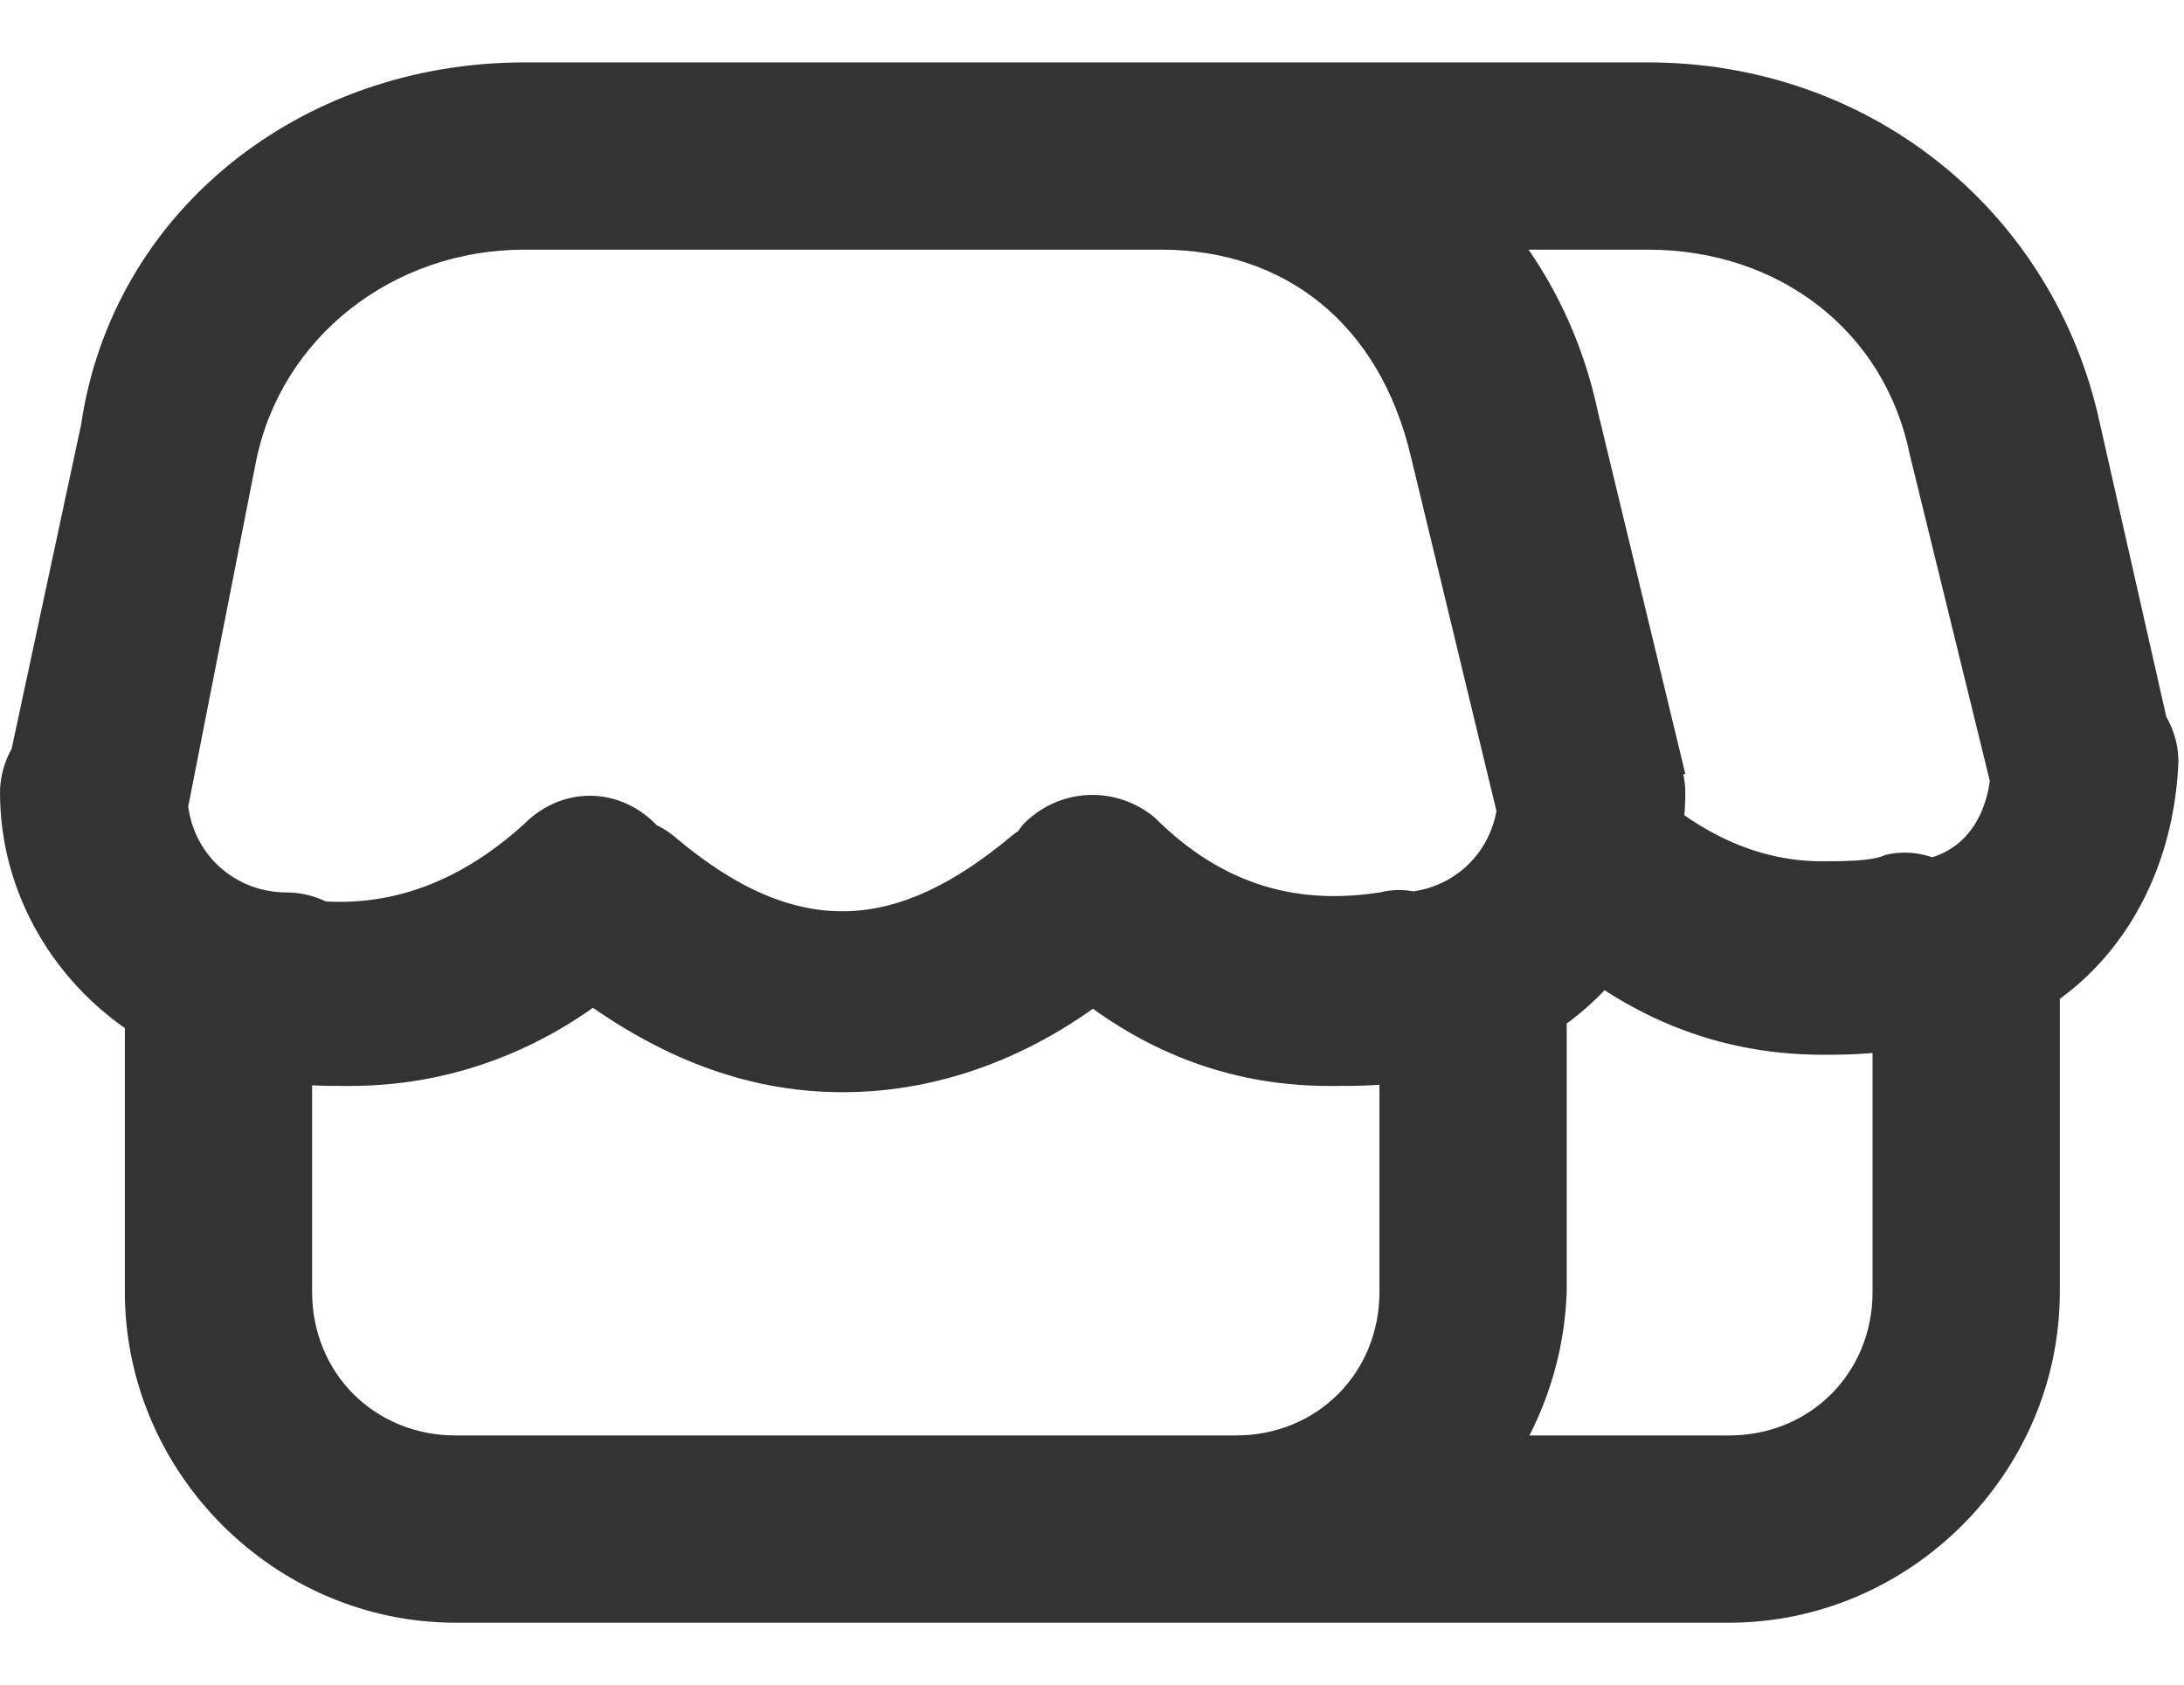<?xml version="1.0" standalone="no"?><!DOCTYPE svg PUBLIC "-//W3C//DTD SVG 1.1//EN" "http://www.w3.org/Graphics/SVG/1.1/DTD/svg11.dtd"><svg class="icon" width="200px" height="154.33px" viewBox="0 0 1327 1024" version="1.1" xmlns="http://www.w3.org/2000/svg"><path fill="#333333" d="M512 663.704c-60.681 0-117.57-22.756-174.459-68.267-22.756-18.963-26.548-56.889-7.585-79.644 18.963-22.756 56.889-26.548 79.644-7.585 75.852 64.474 136.533 56.889 204.8 0 22.756-18.963 60.681-18.963 79.644 7.585 18.963 22.756 18.963 60.681-7.585 79.644-53.096 45.511-113.778 68.267-174.459 68.267zM807.822 659.911c-68.267 0-128.948-26.548-182.044-79.644-22.756-22.756-22.756-56.889-3.793-79.644 22.756-22.756 56.889-22.756 79.644-3.793 41.719 41.719 87.23 53.096 136.533 45.511 30.341-7.585 60.681 15.17 68.267 45.511 7.585 30.341-15.17 60.681-45.511 68.267-18.963 3.793-34.133 3.793-53.096 3.793zM212.385 659.911c-15.17 0-34.133 0-49.304-3.793-30.341-3.793-53.096-34.133-45.511-64.474 3.793-30.341 34.133-53.096 64.474-45.511 49.304 7.585 94.815-7.585 136.533-45.511 22.756-22.756 56.889-22.756 79.644 0 22.756 22.756 22.756 56.889 0 79.644-53.096 53.096-117.57 79.644-185.837 79.644zM910.222 496.83l-53.096-219.97c-18.963-79.644-75.852-125.156-151.704-125.156H318.578C238.933 151.704 170.667 204.8 155.496 280.652L113.778 493.037l-109.985-22.756 45.511-212.385C68.267 128.948 182.044 37.926 318.578 37.926h390.637c128.948 0 235.141 87.23 261.689 212.385l53.096 219.97-113.778 26.548zM174.459 656.119c-94.815 0-174.459-79.644-174.459-174.459 0-30.341 26.548-56.889 56.889-56.889s56.889 26.548 56.889 56.889c0 34.133 26.548 60.681 60.681 60.681 30.341 0 56.889 26.548 56.889 56.889s-26.548 56.889-56.889 56.889zM849.541 656.119c-30.341 0-56.889-26.548-56.889-56.889s26.548-56.889 56.889-56.889c34.133 0 60.681-26.548 60.681-60.681 0-30.341 26.548-56.889 56.889-56.889s56.889 26.548 56.889 56.889c0 94.815-79.644 174.459-174.459 174.459zM1107.437 640.948c-68.267 0-128.948-26.548-182.044-79.644-22.756-22.756-22.756-56.889-3.793-79.644 22.756-22.756 56.889-22.756 79.644-3.793 34.133 30.341 68.267 45.511 106.193 45.511 11.378 0 30.341 0 37.926-3.793 30.341-7.585 60.681 15.17 68.267 45.511 7.585 30.341-15.17 60.681-45.511 68.267-18.963 7.585-45.511 7.585-60.681 7.585zM1156.741 637.156c-30.341 0-56.889-26.548-56.889-56.889s26.548-56.889 56.889-56.889c37.926 0 53.096-30.341 53.096-60.681s26.548-56.889 56.889-56.889 56.889 26.548 56.889 56.889c-3.793 98.607-72.059 174.459-166.874 174.459zM747.141 986.074H276.859C166.874 986.074 75.852 895.052 75.852 785.067v-197.215h113.778v197.215C189.63 834.37 227.556 872.296 276.859 872.296h474.074c49.304 0 87.23-37.926 87.23-87.23v-197.215h113.778v197.215c-3.793 109.985-94.815 201.007-204.8 201.007zM1209.837 477.867l-49.304-201.007c-15.17-75.852-79.644-125.156-159.289-125.156h-329.956V37.926h329.956c132.741 0 242.726 87.23 273.067 212.385l45.511 201.007-109.985 26.548zM686.459 986.074c-30.341 0-56.889-26.548-56.889-56.889s26.548-56.889 56.889-56.889h364.089c49.304 0 87.23-37.926 87.23-87.23V606.815c0-30.341 26.548-56.889 56.889-56.889s56.889 26.548 56.889 56.889v178.252c0 109.985-91.022 201.007-201.007 201.007h-364.089z" /></svg>
